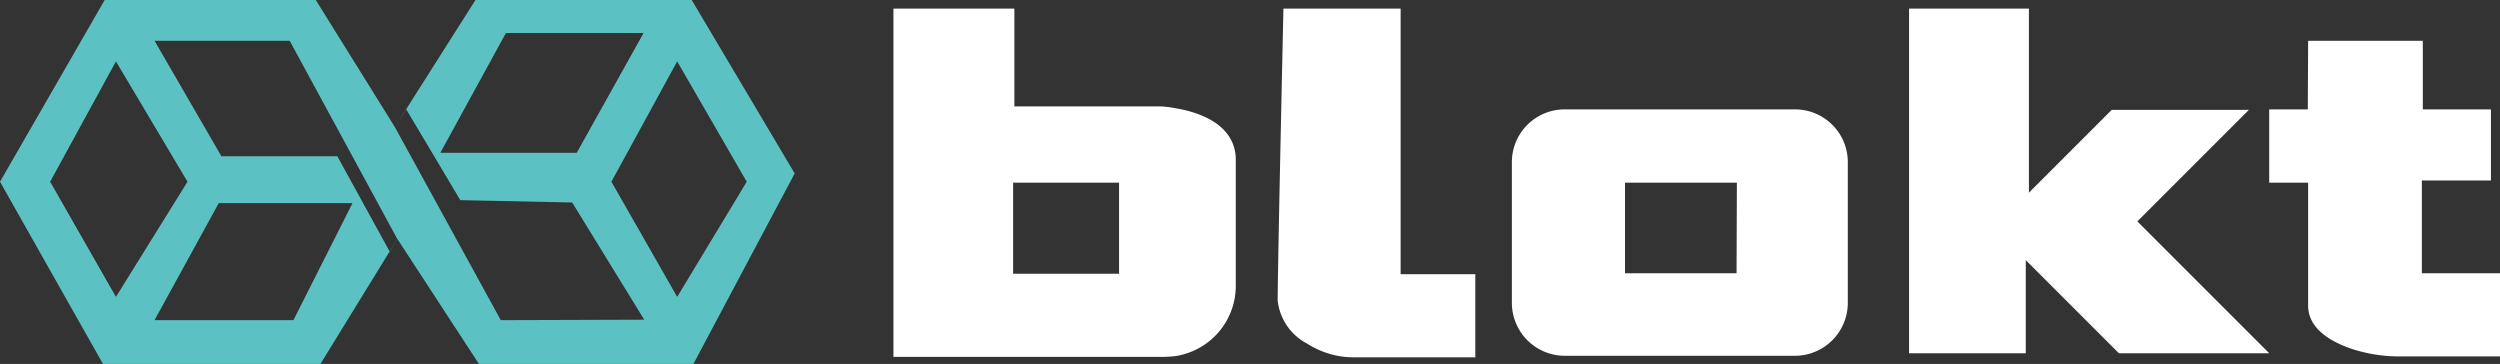 <svg xmlns="http://www.w3.org/2000/svg" viewBox="0 0 160 23.29"><rect x="0" y="0" width="160" height="23.29" fill="#333333" stroke="none"/><defs><style>.cls-1{fill:#5cc1c2;}.cls-2{fill:#fff;}</style></defs><title>009Asset 6</title><g id="Layer_2" data-name="Layer 2"><g id="Layer_1-2" data-name="Layer 1"><path class="cls-1" d="M44.27,0H30.43L25.27,8.13,20.21,0H6.7L0,11.63,6.59,23.29H20.51l4.92-8,5.22,8H44.38L50.86,11.1ZM32.38,2.11h8.81L36.91,9.78H28.18ZM3.21,11.63l4.21-7.7L12,11.63,7.42,19Zm15.57,8.86H9.89L14,13h8.56Zm6.16-4.39L21.59,10H14.17L9.89,2.61h8.65L25.43,15.3Zm7.11,4.39L25.27,8.13,26,7l3.46,5.81,7.16.15,4.61,7.5ZM43.34,19l-4.21-7.37,4.21-7.7,4.45,7.7Z"/><path class="cls-2" d="M74.29,6.81H64.92V.55H57.18V22.84H74.4a7.08,7.08,0,0,0,.82-.05,4.55,4.55,0,0,0,3.87-4.55v-8c0-2.38-2.56-3.09-3.79-3.3A6.77,6.77,0,0,0,74.29,6.81ZM71.62,17.52H64.84V11.69h6.78Z"/><path class="cls-2" d="M82.14.55h7.5v17h4.78v5.32H86.67a5.54,5.54,0,0,1-3-.87,3.55,3.55,0,0,1-1.9-2.78C81.79,16.2,82.14.55,82.14.55Z"/><path class="cls-2" d="M114.88,7H100.15a3.38,3.38,0,0,0-3.39,3.38v9a3.39,3.39,0,0,0,3.39,3.39h14.73a3.39,3.39,0,0,0,3.38-3.39v-9A3.38,3.38,0,0,0,114.88,7Zm-3.74,10.49H104V11.69h7.16Z"/><polygon class="cls-2" points="122.18 0.55 129.85 0.55 129.85 12.33 135.15 7.03 143.93 7.03 136.79 14.17 145.23 22.61 135.61 22.61 129.65 16.65 129.65 22.61 122.18 22.61 122.18 0.55"/><path class="cls-2" d="M147.72,2.61h7.34V7h4.36v4.55H155v5.94h5v5.32h-6.41a9.66,9.66,0,0,1-3.07-.48c-1.33-.45-2.8-1.28-2.8-2.78V11.69h-2.49V7h2.47Z"/></g></g></svg>